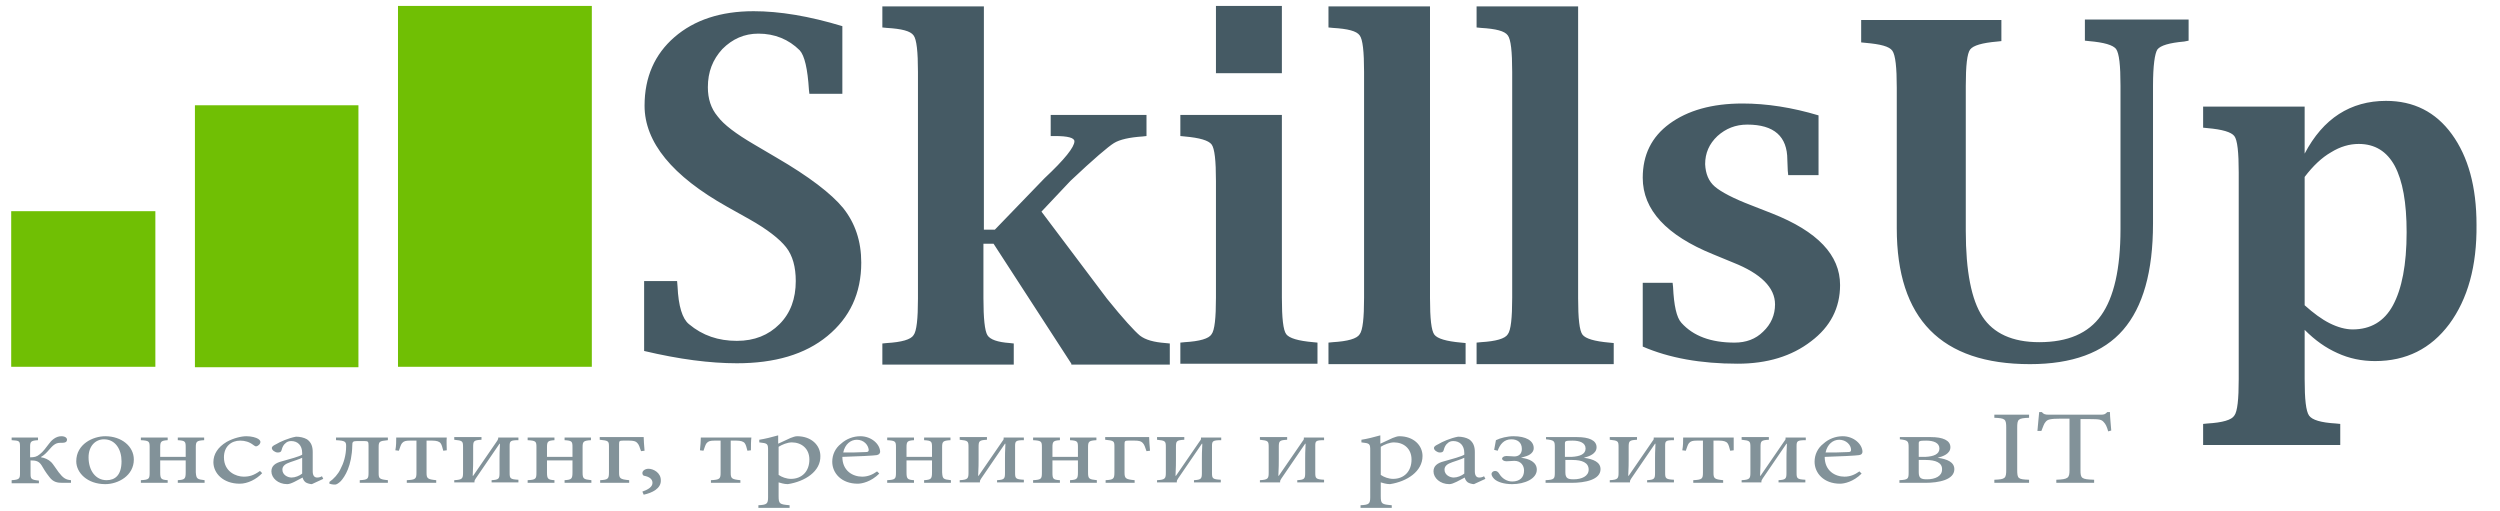 <svg width="137" height="28" viewBox="0 0 137 28" fill="none" xmlns="http://www.w3.org/2000/svg">
<path d="M2.806 25.326C2.926 25.447 2.999 25.591 3.215 25.88C3.456 26.194 3.601 26.29 3.89 26.314V26.459H3.432C3.167 26.459 2.926 26.434 2.71 26.145C2.517 25.904 2.372 25.664 2.276 25.495C2.132 25.278 1.987 25.23 1.674 25.23V25.953C1.674 26.242 1.698 26.29 2.132 26.338V26.483H0.638V26.314C1.072 26.29 1.096 26.218 1.096 25.929V24.483C1.096 24.17 1.072 24.146 0.638 24.122V23.978H2.083V24.122C1.698 24.146 1.65 24.194 1.65 24.483V25.061C1.867 25.061 2.011 25.037 2.18 24.893C2.348 24.773 2.541 24.508 2.686 24.315C2.806 24.146 3.047 23.905 3.36 23.905C3.577 23.905 3.673 24.002 3.673 24.098C3.673 24.194 3.601 24.267 3.408 24.267H3.288C3.023 24.267 2.878 24.435 2.686 24.652C2.565 24.797 2.397 24.965 2.252 25.037V25.061C2.445 25.086 2.661 25.182 2.806 25.326ZM5.769 26.531C4.781 26.531 4.179 25.904 4.179 25.278C4.179 24.339 5.094 23.905 5.769 23.905C6.66 23.905 7.334 24.459 7.334 25.182C7.334 26.073 6.467 26.531 5.769 26.531ZM5.696 24.074C5.239 24.074 4.853 24.435 4.853 25.061C4.853 25.784 5.239 26.314 5.841 26.314C6.298 26.314 6.66 26.049 6.66 25.278C6.66 24.628 6.323 24.074 5.696 24.074ZM11.212 26.314V26.459H9.743V26.314C10.128 26.29 10.176 26.242 10.176 25.88V25.23H8.779V25.88C8.779 26.242 8.828 26.29 9.189 26.314V26.459H7.72V26.314C8.177 26.29 8.201 26.242 8.201 25.88V24.508C8.201 24.194 8.177 24.146 7.72 24.122V23.978H9.189V24.122C8.828 24.146 8.779 24.194 8.779 24.508V25.037H10.176V24.508C10.176 24.194 10.152 24.146 9.743 24.122V23.978H11.188V24.122C10.778 24.146 10.73 24.194 10.73 24.508V25.88C10.754 26.242 10.803 26.266 11.212 26.314ZM14.03 24.459C13.982 24.459 13.958 24.435 13.886 24.387C13.669 24.218 13.428 24.146 13.163 24.146C12.681 24.146 12.272 24.459 12.272 25.061C12.272 25.856 12.946 26.121 13.356 26.121C13.669 26.121 13.91 26.049 14.247 25.808L14.367 25.929C14.054 26.266 13.572 26.507 13.139 26.507C12.224 26.507 11.694 25.929 11.694 25.326C11.694 24.893 11.935 24.508 12.416 24.218C12.802 24.002 13.235 23.905 13.5 23.905C13.789 23.905 14.03 23.978 14.15 24.05C14.247 24.122 14.271 24.17 14.271 24.218C14.271 24.339 14.126 24.459 14.03 24.459ZM17.089 26.531C16.993 26.531 16.824 26.483 16.752 26.434C16.655 26.362 16.607 26.266 16.583 26.169C16.294 26.314 15.957 26.531 15.74 26.531C15.234 26.531 14.873 26.194 14.873 25.832C14.873 25.543 15.066 25.375 15.451 25.278C15.885 25.158 16.415 25.013 16.559 24.917V24.821C16.559 24.411 16.318 24.17 15.957 24.17C15.812 24.17 15.716 24.218 15.644 24.291C15.547 24.363 15.475 24.483 15.427 24.676C15.403 24.773 15.331 24.797 15.21 24.797C15.09 24.797 14.897 24.676 14.897 24.556C14.897 24.459 14.993 24.411 15.138 24.339C15.331 24.218 15.812 24.002 16.222 23.93C16.439 23.93 16.655 23.978 16.824 24.074C17.065 24.243 17.137 24.483 17.137 24.773V25.832C17.137 26.097 17.258 26.169 17.378 26.169C17.474 26.169 17.571 26.145 17.643 26.097L17.715 26.242L17.089 26.531ZM16.559 25.086C16.415 25.158 16.053 25.278 15.909 25.326C15.62 25.423 15.475 25.543 15.475 25.736C15.475 26.025 15.764 26.169 15.981 26.169C16.174 26.169 16.415 26.073 16.559 25.953V25.086ZM21.256 26.314V26.459H19.714V26.314C20.172 26.29 20.196 26.242 20.196 25.88V24.411C20.196 24.194 20.172 24.17 19.955 24.17H19.57C19.329 24.17 19.305 24.218 19.305 24.411C19.281 25.543 18.895 26.121 18.679 26.362C18.558 26.483 18.438 26.555 18.366 26.555C18.221 26.555 18.125 26.531 18.052 26.507V26.41C18.293 26.242 18.534 25.977 18.655 25.712C18.823 25.399 18.968 24.965 18.968 24.459C18.968 24.218 18.944 24.146 18.414 24.122V23.978H21.256V24.122C20.774 24.17 20.75 24.194 20.75 24.532V25.904C20.75 26.218 20.774 26.266 21.256 26.314ZM24.483 24.676L24.291 24.7C24.242 24.532 24.218 24.387 24.146 24.291C24.074 24.194 23.929 24.146 23.689 24.146H23.375V25.904C23.375 26.218 23.424 26.266 23.905 26.314V26.459H22.292V26.314C22.773 26.29 22.822 26.242 22.822 25.904V24.146H22.46C22.243 24.146 22.123 24.17 22.027 24.291C21.954 24.387 21.93 24.508 21.858 24.7L21.665 24.676C21.713 24.435 21.713 24.17 21.713 23.978H24.483C24.459 24.17 24.483 24.435 24.483 24.676ZM27.928 24.435V25.904C27.928 26.218 27.952 26.266 28.409 26.29V26.434H26.94V26.314C27.326 26.29 27.374 26.242 27.374 25.929V25.11C27.374 24.965 27.374 24.748 27.398 24.315H27.374L26.073 26.218C26.025 26.29 26.001 26.338 26.001 26.386V26.434H24.893V26.314C25.351 26.29 25.375 26.218 25.375 25.88V24.508C25.375 24.17 25.351 24.146 24.893 24.098V23.953H26.386V24.098C25.953 24.122 25.929 24.17 25.929 24.508V25.158C25.929 25.351 25.929 25.64 25.904 26.073H25.929L27.253 24.146C27.277 24.098 27.302 24.05 27.302 24.026V23.978H28.409V24.122C27.976 24.122 27.928 24.17 27.928 24.435ZM32.408 26.314V26.459H30.939V26.314C31.324 26.29 31.372 26.242 31.372 25.88V25.23H29.975V25.88C29.975 26.242 30.023 26.29 30.384 26.314V26.459H28.915V26.314C29.373 26.29 29.397 26.242 29.397 25.88V24.508C29.397 24.194 29.373 24.146 28.915 24.122V23.978H30.384V24.122C30.023 24.146 29.975 24.194 29.975 24.508V25.037H31.372V24.508C31.372 24.194 31.348 24.146 30.939 24.122V23.978H32.384V24.122C31.974 24.146 31.926 24.194 31.926 24.508V25.88C31.926 26.242 31.974 26.266 32.408 26.314ZM35.129 24.724C35.057 24.508 35.009 24.363 34.937 24.291C34.84 24.17 34.696 24.146 34.479 24.146H34.142C33.949 24.146 33.925 24.17 33.925 24.339V25.88C33.925 26.218 33.973 26.266 34.479 26.314V26.459H32.889V26.314C33.323 26.29 33.371 26.242 33.371 25.88V24.483C33.371 24.17 33.347 24.146 32.865 24.098V23.953H35.274C35.274 24.05 35.298 24.483 35.322 24.7L35.129 24.724ZM35.274 27.109L35.202 26.94C35.539 26.82 35.756 26.675 35.756 26.459C35.756 26.242 35.563 26.121 35.298 26.073C35.274 26.073 35.202 26.025 35.202 25.929C35.202 25.784 35.37 25.688 35.539 25.688C35.804 25.688 36.213 25.904 36.213 26.314C36.237 26.772 35.732 27.012 35.274 27.109ZM41.151 24.676L40.958 24.7C40.91 24.532 40.886 24.387 40.814 24.291C40.742 24.194 40.597 24.146 40.356 24.146H40.043V25.904C40.043 26.218 40.091 26.266 40.573 26.314V26.459H38.959V26.314C39.441 26.29 39.489 26.242 39.489 25.904V24.146H39.152C38.935 24.146 38.815 24.17 38.718 24.291C38.646 24.387 38.622 24.508 38.55 24.7L38.357 24.676C38.381 24.435 38.405 24.17 38.405 23.978H41.175C41.151 24.17 41.151 24.435 41.151 24.676ZM43.174 26.531C42.957 26.531 42.765 26.459 42.668 26.434V27.181C42.668 27.615 42.717 27.639 43.27 27.687V27.831H41.56V27.687C42.018 27.663 42.09 27.615 42.09 27.253V24.676C42.09 24.315 42.066 24.291 41.609 24.243V24.098C41.922 24.05 42.307 23.953 42.644 23.857V24.315L43.319 24.002C43.439 23.953 43.584 23.905 43.68 23.905C44.475 23.905 44.956 24.411 44.956 24.989C44.981 25.832 44.114 26.386 43.174 26.531ZM43.391 24.243C43.15 24.243 42.861 24.363 42.668 24.483V26.025C42.837 26.145 43.102 26.242 43.343 26.242C43.945 26.242 44.354 25.832 44.354 25.182C44.354 24.58 43.921 24.243 43.391 24.243ZM48.039 24.941C47.919 24.965 47.004 25.013 46.161 25.037C46.161 25.808 46.739 26.121 47.245 26.121C47.534 26.121 47.799 26.025 48.064 25.832L48.184 25.953C47.726 26.41 47.221 26.507 47.004 26.507C46.113 26.507 45.607 25.929 45.607 25.302C45.607 24.917 45.776 24.556 46.089 24.315C46.378 24.05 46.763 23.905 47.148 23.905C47.751 23.905 48.232 24.339 48.232 24.773C48.208 24.869 48.16 24.917 48.039 24.941ZM46.956 24.098C46.618 24.098 46.305 24.339 46.209 24.797C46.618 24.797 47.004 24.797 47.437 24.773C47.558 24.773 47.606 24.748 47.606 24.652C47.582 24.387 47.341 24.098 46.956 24.098ZM52.11 26.314V26.459H50.641V26.314C51.026 26.29 51.074 26.242 51.074 25.88V25.23H49.677V25.88C49.677 26.242 49.726 26.29 50.087 26.314V26.459H48.618V26.314C49.075 26.29 49.099 26.242 49.099 25.88V24.508C49.099 24.194 49.075 24.146 48.618 24.122V23.978H50.087V24.122C49.726 24.146 49.677 24.194 49.677 24.508V25.037H51.074V24.508C51.074 24.194 51.05 24.146 50.641 24.122V23.978H52.086V24.122C51.676 24.146 51.628 24.194 51.628 24.508V25.88C51.652 26.242 51.676 26.266 52.11 26.314ZM55.627 24.435V25.904C55.627 26.218 55.651 26.266 56.108 26.29V26.434H54.639V26.314C55.025 26.29 55.073 26.242 55.073 25.929V25.11C55.073 24.965 55.073 24.748 55.097 24.315H55.073L53.772 26.218C53.724 26.29 53.7 26.338 53.7 26.386V26.434H52.592V26.314C53.049 26.29 53.074 26.218 53.074 25.88V24.508C53.074 24.17 53.049 24.146 52.592 24.098V23.953H54.085V24.098C53.652 24.122 53.627 24.17 53.627 24.508V25.158C53.627 25.351 53.627 25.64 53.603 26.073H53.627L54.952 24.146C55 24.098 55 24.05 55 24.026V23.978H56.108V24.122C55.675 24.122 55.627 24.17 55.627 24.435ZM60.107 26.314V26.459H58.637V26.314C59.023 26.29 59.071 26.242 59.071 25.88V25.23H57.674V25.88C57.674 26.242 57.698 26.29 58.083 26.314V26.459H56.614V26.314C57.072 26.29 57.096 26.242 57.096 25.88V24.508C57.096 24.194 57.072 24.146 56.614 24.122V23.978H58.083V24.122C57.722 24.146 57.674 24.194 57.674 24.508V25.037H59.071V24.508C59.071 24.194 59.047 24.146 58.637 24.122V23.978H60.083V24.122C59.673 24.146 59.625 24.194 59.625 24.508V25.88C59.625 26.242 59.673 26.266 60.107 26.314ZM62.828 24.724C62.756 24.508 62.708 24.363 62.636 24.291C62.539 24.17 62.395 24.146 62.178 24.146H61.841C61.648 24.146 61.624 24.17 61.624 24.339V25.88C61.624 26.218 61.672 26.266 62.178 26.314V26.459H60.588V26.314C61.022 26.29 61.07 26.242 61.07 25.88V24.483C61.07 24.17 61.046 24.146 60.564 24.098V23.953H62.973C62.973 24.05 62.997 24.483 63.021 24.7L62.828 24.724ZM66.417 24.435V25.904C66.417 26.218 66.441 26.266 66.899 26.29V26.434H65.43V26.314C65.815 26.29 65.863 26.242 65.863 25.929V25.11C65.863 24.965 65.863 24.748 65.887 24.315H65.863L64.562 26.218C64.514 26.29 64.49 26.338 64.49 26.386V26.434H63.406V26.314C63.864 26.29 63.888 26.218 63.888 25.88V24.508C63.888 24.17 63.864 24.146 63.406 24.098V23.953H64.9V24.098C64.466 24.122 64.442 24.17 64.442 24.508V25.158C64.442 25.351 64.442 25.64 64.418 26.073H64.442L65.767 24.146C65.815 24.098 65.815 24.05 65.815 24.026V23.978H66.923V24.122C66.465 24.122 66.417 24.17 66.417 24.435ZM72.077 24.435V25.904C72.077 26.218 72.102 26.266 72.559 26.29V26.434H71.09V26.314C71.475 26.29 71.523 26.242 71.523 25.929V25.11C71.523 24.965 71.523 24.748 71.547 24.315H71.523L70.223 26.218C70.175 26.29 70.15 26.338 70.15 26.386V26.434H69.043V26.314C69.5 26.29 69.524 26.218 69.524 25.88V24.508C69.524 24.17 69.5 24.146 69.043 24.098V23.953H70.536V24.098C70.102 24.122 70.078 24.17 70.078 24.508V25.158C70.078 25.351 70.078 25.64 70.054 26.073H70.078L71.403 24.146C71.451 24.098 71.451 24.05 71.451 24.026V23.978H72.559V24.122C72.102 24.122 72.077 24.17 72.077 24.435ZM76.172 26.531C75.955 26.531 75.763 26.459 75.666 26.434V27.181C75.666 27.615 75.714 27.639 76.268 27.687V27.831H74.558V27.687C75.016 27.663 75.088 27.615 75.088 27.253V24.676C75.088 24.315 75.064 24.291 74.606 24.243V24.098C74.919 24.05 75.305 23.953 75.642 23.857V24.315L76.317 24.002C76.437 23.953 76.582 23.905 76.678 23.905C77.473 23.905 77.954 24.411 77.954 24.989C77.954 25.832 77.111 26.386 76.172 26.531ZM76.389 24.243C76.148 24.243 75.859 24.363 75.666 24.483V26.025C75.835 26.145 76.1 26.242 76.341 26.242C76.943 26.242 77.352 25.832 77.352 25.182C77.352 24.58 76.919 24.243 76.389 24.243ZM80.772 26.531C80.676 26.531 80.507 26.483 80.435 26.434C80.339 26.362 80.291 26.266 80.267 26.169C79.978 26.314 79.64 26.531 79.424 26.531C78.918 26.531 78.556 26.194 78.556 25.832C78.556 25.543 78.749 25.375 79.135 25.278C79.568 25.158 80.098 25.013 80.243 24.917V24.821C80.243 24.411 80.002 24.17 79.64 24.17C79.496 24.17 79.4 24.218 79.327 24.291C79.231 24.363 79.159 24.483 79.111 24.676C79.086 24.773 79.014 24.797 78.894 24.797C78.773 24.797 78.581 24.676 78.581 24.556C78.581 24.459 78.677 24.411 78.822 24.339C79.014 24.218 79.496 24.002 79.905 23.93C80.122 23.93 80.339 23.978 80.507 24.074C80.748 24.243 80.821 24.483 80.821 24.773V25.832C80.821 26.097 80.941 26.169 81.061 26.169C81.158 26.169 81.254 26.145 81.326 26.097L81.399 26.242L80.772 26.531ZM80.243 25.086C80.098 25.158 79.737 25.278 79.592 25.326C79.303 25.423 79.159 25.543 79.159 25.736C79.159 26.025 79.448 26.169 79.665 26.169C79.857 26.169 80.098 26.073 80.243 25.953V25.086ZM84.217 25.736C84.217 26.242 83.542 26.531 82.868 26.531C82.41 26.531 82.049 26.41 81.88 26.242C81.784 26.145 81.736 26.049 81.736 25.977C81.736 25.88 81.832 25.808 81.929 25.808C82.025 25.808 82.097 25.856 82.169 25.977C82.314 26.218 82.579 26.386 82.868 26.386C83.277 26.386 83.518 26.169 83.518 25.784C83.518 25.519 83.35 25.254 82.988 25.254C82.844 25.254 82.723 25.278 82.555 25.278C82.41 25.278 82.314 25.206 82.314 25.134C82.314 25.061 82.41 24.989 82.555 24.989C82.723 24.989 82.844 25.013 82.988 25.013C83.229 25.013 83.398 24.869 83.398 24.604C83.398 24.243 83.157 24.074 82.82 24.074C82.41 24.074 82.194 24.363 82.073 24.7L81.88 24.652L81.977 24.122C82.218 24.002 82.603 23.905 82.94 23.905C83.615 23.905 84.048 24.146 84.048 24.556C84.048 24.724 83.952 24.821 83.855 24.893C83.759 24.965 83.615 25.013 83.35 25.086C83.807 25.134 84.217 25.326 84.217 25.736ZM87.709 25.712C87.709 26.29 86.866 26.459 86.12 26.459H84.698V26.314C85.18 26.29 85.204 26.242 85.204 25.88V24.508C85.204 24.17 85.18 24.122 84.722 24.074V23.953H86.433C87.059 23.953 87.492 24.122 87.492 24.508C87.492 24.869 87.083 25.013 86.794 25.086C87.324 25.158 87.709 25.326 87.709 25.712ZM86.89 24.58C86.89 24.267 86.577 24.146 86.168 24.146C85.782 24.146 85.758 24.17 85.758 24.315V25.037H86.12C86.577 25.013 86.89 24.893 86.89 24.58ZM86.168 25.206H85.782V25.88C85.782 26.218 85.927 26.266 86.24 26.266C86.674 26.266 87.059 26.097 87.059 25.736C87.059 25.351 86.698 25.206 86.168 25.206ZM91.25 24.435V25.904C91.25 26.218 91.274 26.266 91.732 26.29V26.434H90.262V26.314C90.648 26.29 90.696 26.242 90.696 25.929V25.11C90.696 24.965 90.696 24.748 90.72 24.315H90.696L89.395 26.218C89.347 26.29 89.323 26.338 89.323 26.386V26.434H88.215V26.314C88.673 26.29 88.697 26.218 88.697 25.88V24.508C88.697 24.17 88.673 24.146 88.215 24.098V23.953H89.708V24.098C89.275 24.122 89.251 24.17 89.251 24.508V25.158C89.251 25.351 89.251 25.64 89.227 26.073H89.251L90.575 24.146C90.624 24.098 90.624 24.05 90.624 24.026V23.978H91.732V24.122C91.274 24.122 91.25 24.17 91.25 24.435ZM95.007 24.676L94.815 24.7C94.766 24.532 94.742 24.387 94.67 24.291C94.598 24.194 94.453 24.146 94.212 24.146H93.899V25.904C93.899 26.218 93.948 26.266 94.429 26.314V26.459H92.791V26.314C93.273 26.29 93.321 26.242 93.321 25.904V24.146H92.984C92.767 24.146 92.647 24.17 92.55 24.291C92.478 24.387 92.454 24.508 92.382 24.7L92.189 24.676C92.237 24.435 92.237 24.17 92.237 23.978H95.007C95.007 24.17 95.007 24.435 95.007 24.676ZM98.452 24.435V25.904C98.452 26.218 98.476 26.266 98.933 26.29V26.434H97.464V26.314C97.849 26.29 97.898 26.242 97.898 25.929V25.11C97.898 24.965 97.898 24.748 97.922 24.315H97.898L96.597 26.218C96.549 26.29 96.525 26.338 96.525 26.386V26.434H95.441V26.314C95.898 26.29 95.922 26.218 95.922 25.88V24.508C95.922 24.17 95.898 24.146 95.441 24.098V23.953H96.934V24.098C96.501 24.122 96.477 24.17 96.477 24.508V25.158C96.477 25.351 96.477 25.64 96.452 26.073H96.477L97.801 24.146C97.849 24.098 97.849 24.05 97.849 24.026V23.978H98.957V24.122C98.5 24.122 98.452 24.17 98.452 24.435ZM101.872 24.941C101.751 24.965 100.836 25.013 99.993 25.037C99.993 25.808 100.571 26.121 101.077 26.121C101.366 26.121 101.631 26.025 101.896 25.832L102.016 25.953C101.559 26.41 101.053 26.507 100.836 26.507C99.945 26.507 99.439 25.929 99.439 25.302C99.439 24.917 99.608 24.556 99.921 24.315C100.21 24.05 100.595 23.905 100.981 23.905C101.583 23.905 102.064 24.339 102.064 24.773C102.04 24.869 102.016 24.917 101.872 24.941ZM100.788 24.098C100.451 24.098 100.138 24.339 100.041 24.797C100.451 24.797 100.836 24.797 101.27 24.773C101.39 24.773 101.438 24.748 101.438 24.652C101.438 24.387 101.173 24.098 100.788 24.098ZM107.098 25.712C107.098 26.29 106.255 26.459 105.509 26.459H104.088V26.314C104.569 26.29 104.593 26.242 104.593 25.88V24.508C104.593 24.17 104.545 24.122 104.112 24.074V23.953H105.822C106.448 23.953 106.882 24.122 106.882 24.508C106.882 24.869 106.472 25.013 106.183 25.086C106.713 25.158 107.098 25.326 107.098 25.712ZM106.28 24.58C106.28 24.267 105.966 24.146 105.557 24.146C105.172 24.146 105.147 24.17 105.147 24.315V25.037H105.509C105.966 25.013 106.28 24.893 106.28 24.58ZM105.533 25.206H105.147V25.88C105.147 26.218 105.292 26.266 105.605 26.266C106.039 26.266 106.424 26.097 106.424 25.736C106.448 25.351 106.063 25.206 105.533 25.206ZM111.193 26.29V26.459H109.29V26.29C109.892 26.266 109.941 26.218 109.941 25.736V23.448C109.941 22.966 109.892 22.918 109.29 22.894V22.725H111.193V22.894C110.591 22.918 110.543 22.966 110.543 23.448V25.736C110.543 26.242 110.591 26.266 111.193 26.29ZM115.529 23.64C115.456 23.375 115.384 23.231 115.288 23.135C115.167 22.99 115.047 22.966 114.517 22.966H114.011V25.76C114.011 26.218 114.059 26.266 114.758 26.29V26.459H112.686V26.29C113.337 26.266 113.409 26.194 113.409 25.76V22.942H112.951C112.349 22.942 112.205 22.99 112.108 23.11C112.012 23.207 111.964 23.375 111.867 23.616H111.651C111.675 23.279 111.723 22.894 111.747 22.581H111.892C111.988 22.701 112.084 22.725 112.277 22.725H115.119C115.312 22.725 115.36 22.701 115.48 22.581H115.625C115.625 22.846 115.673 23.255 115.697 23.592L115.529 23.64Z" fill="#829299"/>
<path d="M41.32 7.912L42.548 8.635C44.33 9.671 45.559 10.61 46.209 11.405C46.859 12.224 47.197 13.211 47.197 14.391C47.197 16.077 46.57 17.402 45.342 18.414C44.114 19.425 42.452 19.907 40.38 19.907C38.911 19.907 37.225 19.69 35.298 19.233V15.403H37.105L37.129 15.692C37.177 16.776 37.394 17.474 37.755 17.763C38.502 18.39 39.369 18.679 40.38 18.679C41.344 18.679 42.114 18.366 42.717 17.763C43.319 17.161 43.608 16.366 43.608 15.403C43.608 14.632 43.439 14.006 43.078 13.548C42.717 13.091 42.042 12.561 41.055 12.007L39.85 11.332C36.84 9.646 35.322 7.792 35.322 5.793C35.322 4.227 35.876 2.975 36.96 2.035C38.044 1.096 39.489 0.614 41.296 0.614C42.717 0.614 44.33 0.879 46.161 1.433V5.142H44.355L44.33 4.926C44.258 3.769 44.09 3.047 43.825 2.758C43.222 2.156 42.452 1.843 41.56 1.843C40.79 1.843 40.139 2.132 39.586 2.686C39.056 3.264 38.791 3.938 38.791 4.781C38.791 5.407 38.959 5.937 39.321 6.371C39.658 6.828 40.332 7.334 41.32 7.912ZM58.71 19.931L54.447 13.356H53.892V16.342C53.892 17.45 53.965 18.125 54.109 18.366C54.254 18.606 54.663 18.751 55.338 18.799L55.554 18.823V19.979H48.353V18.823L48.594 18.799C49.413 18.751 49.918 18.606 50.063 18.366C50.231 18.149 50.304 17.474 50.304 16.366V3.938C50.304 2.83 50.231 2.156 50.063 1.939C49.894 1.698 49.413 1.578 48.594 1.529L48.353 1.505V0.349H53.917V12.585H54.519L57.24 9.767C58.349 8.731 58.878 8.057 58.878 7.744C58.878 7.551 58.517 7.455 57.819 7.455H57.578V6.298H62.828V7.455L62.612 7.479C61.889 7.527 61.359 7.647 61.046 7.84C60.733 8.033 59.938 8.707 58.662 9.911L57.072 11.597L60.661 16.366C61.552 17.474 62.178 18.149 62.467 18.39C62.78 18.631 63.238 18.751 63.864 18.799L64.105 18.823V19.979H58.71V19.931ZM64.683 19.931V18.775L64.924 18.751C65.743 18.703 66.249 18.558 66.393 18.317C66.562 18.101 66.634 17.426 66.634 16.318V9.911C66.634 8.803 66.562 8.129 66.393 7.912C66.225 7.695 65.743 7.551 64.924 7.479L64.683 7.455V6.298H70.247V16.318C70.247 17.426 70.319 18.101 70.488 18.317C70.656 18.534 71.138 18.679 71.957 18.751L72.198 18.775V19.931H64.683ZM66.634 0.325H70.247V4.01H66.634V0.325ZM72.8 19.931V18.775L73.041 18.751C73.86 18.703 74.366 18.558 74.51 18.317C74.679 18.101 74.751 17.426 74.751 16.318V3.938C74.751 2.83 74.679 2.156 74.51 1.939C74.342 1.698 73.86 1.578 73.041 1.529L72.8 1.505V0.349H78.364V16.342C78.364 17.45 78.436 18.125 78.605 18.341C78.773 18.558 79.255 18.703 80.074 18.775L80.315 18.799V19.955H72.8V19.931ZM80.917 19.931V18.775L81.158 18.751C81.977 18.703 82.483 18.558 82.627 18.317C82.796 18.101 82.868 17.426 82.868 16.318V3.938C82.868 2.83 82.796 2.156 82.627 1.939C82.459 1.698 81.977 1.578 81.158 1.529L80.917 1.505V0.349H86.481V16.342C86.481 17.45 86.553 18.125 86.722 18.341C86.89 18.558 87.372 18.703 88.191 18.775L88.432 18.799V19.955H80.917V19.931ZM93.972 10.225C94.309 10.514 94.983 10.875 95.995 11.26L97.103 11.694C99.608 12.681 100.836 13.982 100.836 15.62C100.836 16.872 100.306 17.908 99.246 18.703C98.187 19.522 96.838 19.931 95.224 19.931C93.201 19.931 91.467 19.618 90.022 18.992V15.499H91.659L91.683 15.716C91.732 16.752 91.876 17.402 92.141 17.691C92.791 18.414 93.755 18.775 95.056 18.775C95.682 18.775 96.212 18.582 96.621 18.173C97.055 17.763 97.272 17.258 97.272 16.68C97.272 15.764 96.501 14.993 94.983 14.391L93.875 13.934C91.322 12.898 90.022 11.501 90.022 9.743C90.022 8.49 90.503 7.503 91.491 6.78C92.478 6.058 93.803 5.672 95.489 5.672C96.814 5.672 98.211 5.889 99.656 6.323V9.598H97.994L97.97 9.357L97.946 8.755C97.946 7.479 97.223 6.828 95.754 6.828C95.104 6.828 94.574 7.045 94.116 7.455C93.659 7.888 93.442 8.394 93.442 8.996C93.466 9.526 93.635 9.935 93.972 10.225ZM119.696 2.276C118.877 2.348 118.395 2.493 118.226 2.71C118.082 2.926 117.985 3.601 117.985 4.709V12.248C117.985 14.897 117.431 16.824 116.348 18.076C115.264 19.329 113.554 19.955 111.241 19.955C106.376 19.955 103.943 17.474 103.943 12.513V4.805C103.943 3.697 103.871 3.023 103.702 2.782C103.534 2.541 103.052 2.421 102.233 2.348L101.992 2.324V1.096H109.676V2.252L109.459 2.276C108.616 2.348 108.134 2.493 107.966 2.71C107.797 2.926 107.725 3.601 107.725 4.709V12.657C107.725 14.873 108.038 16.439 108.64 17.354C109.242 18.269 110.278 18.751 111.747 18.751C113.313 18.751 114.445 18.269 115.143 17.282C115.842 16.294 116.203 14.729 116.203 12.561V4.685C116.203 3.577 116.131 2.926 115.962 2.686C115.794 2.469 115.312 2.324 114.469 2.252L114.252 2.228V1.072H119.936V2.228L119.696 2.276ZM134.219 17.763C133.208 19.112 131.859 19.787 130.149 19.787C129.426 19.787 128.728 19.642 128.102 19.353C127.451 19.064 126.873 18.655 126.295 18.076V20.774C126.295 21.882 126.367 22.532 126.536 22.773C126.705 23.014 127.186 23.159 128.005 23.207L128.246 23.231V24.387H120.731V23.231L120.972 23.207C121.791 23.159 122.297 23.014 122.441 22.773C122.61 22.556 122.682 21.882 122.682 20.774V9.454C122.682 8.346 122.61 7.671 122.441 7.455C122.273 7.238 121.791 7.093 120.972 7.021L120.731 6.997V5.841H126.295V8.418C126.801 7.455 127.427 6.732 128.174 6.25C128.921 5.769 129.788 5.528 130.751 5.528C132.268 5.528 133.473 6.13 134.364 7.358C135.255 8.587 135.713 10.225 135.713 12.32C135.737 14.584 135.231 16.39 134.219 17.763ZM131.233 9.092C130.799 8.298 130.149 7.888 129.258 7.888C128.752 7.888 128.246 8.033 127.74 8.346C127.234 8.635 126.753 9.092 126.295 9.695V16.728C126.777 17.161 127.234 17.498 127.668 17.715C128.102 17.932 128.535 18.052 128.921 18.052C129.908 18.052 130.655 17.619 131.136 16.728C131.618 15.836 131.883 14.512 131.883 12.729C131.883 11.092 131.666 9.911 131.233 9.092Z" fill="#455A64"/>
<path d="M0.614 20.1V11.573H8.514V20.1H0.614ZM10.682 20.148V5.769H19.642V20.124H10.682V20.148ZM21.81 20.1V0.325H32.432V20.1H21.81Z" fill="#70BF04"/>
</svg>
